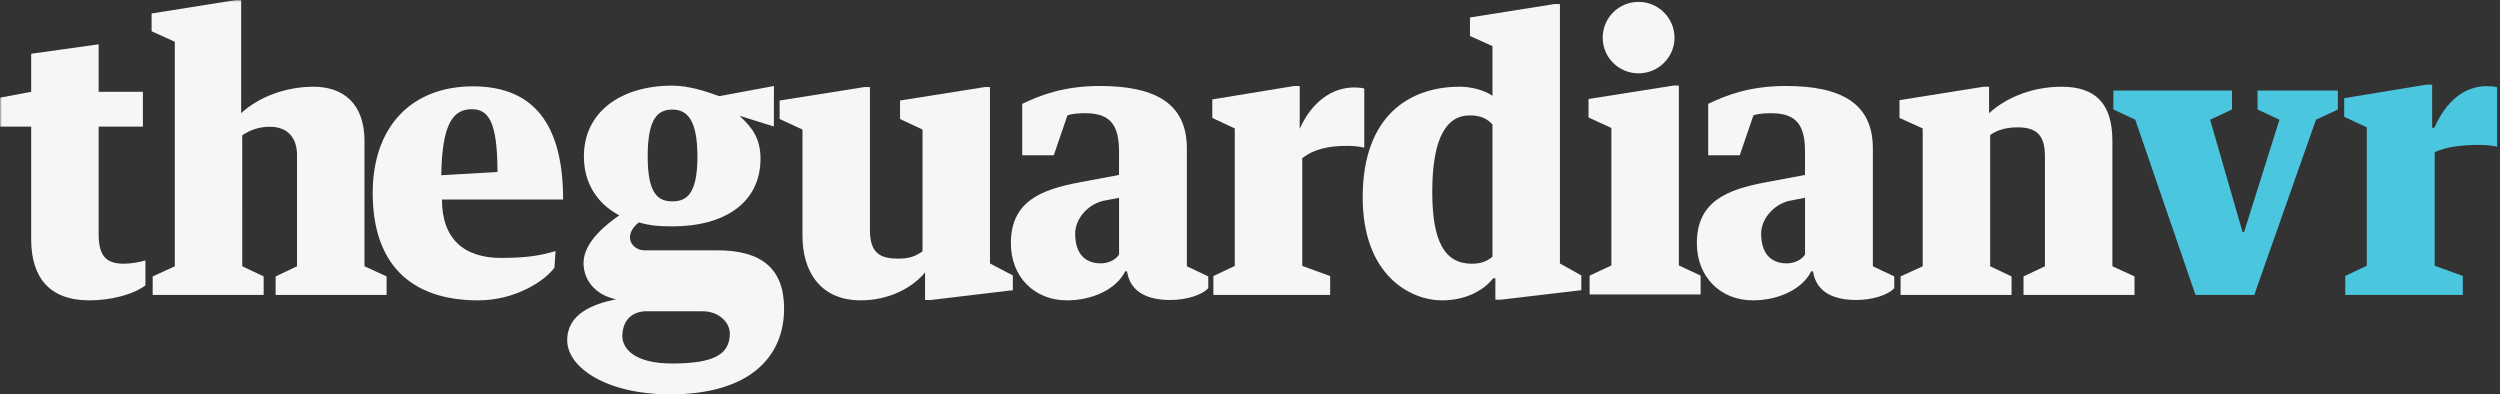 <svg width="672px" height="106px" viewBox="0 0 672 106" version="1.1" xmlns="http://www.w3.org/2000/svg" xmlns:xlink="http://www.w3.org/1999/xlink">
    <rect x="0" y="0" width="672" height="106" fill="#333333" stroke="none"/>
    <defs>
        <path id="path-1" d="M0,0.016 L671.223,0.016 L671.223,106 L0,106 L0,0.016 Z"></path>
        <path id="path-3" d="M0,0.016 L671.223,0.016 L671.223,106 L0,106 L0,0.016 Z"></path>
    </defs>
    <g id="Start" stroke="none" stroke-width="1" fill="none" fill-rule="evenodd">
        <g id="Artboard-18" transform="translate(-542, -337)">
            <g id="Group" transform="translate(542, 337)">
                <path d="M440.457,0.508 C435.096,0.508 430.807,4.797 430.807,10.16 C430.807,15.424 435.096,19.713 440.457,19.713 C445.723,19.713 450.109,15.424 450.109,10.16 C450.109,4.797 445.723,0.508 440.457,0.508" id="Fill-1" fill="#F6F6F6"></path>
                <path d="M510.877,79.273 L540.707,79.273 L540.707,74.302 L534.953,71.574 L534.953,36.3 C537.102,34.759 539.637,34.234 542.365,34.234 C547.338,34.234 549.676,36.281 549.676,41.935 L549.676,71.574 L543.924,74.302 L543.924,79.273 L573.756,79.273 L573.756,74.302 L567.809,71.574 L567.809,37.841 C567.809,27.798 563.227,23.314 554.16,23.314 C546.752,23.314 539.537,25.947 534.662,30.431 L534.662,23.314 L533.199,23.314 L510.582,26.921 L510.582,31.699 L516.822,34.525 L516.822,71.574 L510.877,74.302 L510.877,79.273 Z" id="Fill-3" fill="#F6F6F6"></path>
                <path d="M401.172,25.752 C398.932,24.191 395.422,23.309 392.399,23.309 C378.979,23.309 366.291,31.004 366.291,53.035 C366.291,73.996 379.068,80.734 387.623,80.734 C394.447,80.734 399.125,77.713 401.369,74.789 L401.953,74.789 L401.953,80.545 L403.514,80.545 L425.059,78.006 L425.059,74.033 L419.307,70.816 L419.307,1.088 L417.844,1.088 L395.129,4.695 L395.129,9.668 L401.172,12.397 L401.172,25.752 Z M401.172,69.006 C399.858,70.092 398.346,70.889 395.617,70.889 C388.402,70.889 384.99,65.041 384.99,51.586 C384.99,36.184 389.279,31.018 395.031,31.018 C398.25,31.018 399.858,32.023 401.172,33.469 L401.172,69.006 Z" id="Fill-5" fill="#F6F6F6"></path>
                <path d="M325.865,26.729 L325.865,31.7 L331.908,34.526 L331.908,71.475 L326.158,74.206 L326.158,79.273 L357.547,79.273 L357.547,74.206 L350.041,71.475 L350.041,42.528 C353.25,40.005 357.258,39.206 362.129,39.206 C363.689,39.206 365.638,39.401 366.713,39.694 L366.713,23.802 C366.127,23.608 364.959,23.509 363.984,23.509 C358.035,23.509 352.578,27.41 349.361,34.623 L349.361,23.122 L347.801,23.122 L325.865,26.729 Z" id="Fill-7" fill="#F6F6F6"></path>
                <path d="M300.801,68.441 C299.756,69.98 297.779,70.793 295.828,70.793 C292.319,70.793 289.006,68.841 289.006,62.798 C289.006,58.486 292.903,54.515 297.174,53.863 L300.801,53.171 L300.801,68.441 Z M286.916,31.033 C288.205,30.459 290.858,30.431 291.735,30.431 C298.752,30.431 300.801,33.939 300.801,40.863 L300.785,47.025 L290.391,48.976 C279.75,50.941 271.723,54.173 271.723,65.386 C271.723,74.451 278.088,80.734 286.763,80.734 C293.586,80.734 300.02,77.812 302.457,72.937 L302.946,72.937 C303.822,78.785 308.893,80.638 314.547,80.638 C318.934,80.638 323.176,79.273 324.783,77.449 L324.783,74.3 L319.029,71.574 L319.029,39.886 C319.029,27.605 310.258,23.113 295.635,23.113 C286.08,23.113 279.838,25.498 274.774,27.912 L274.774,41.74 L283.255,41.74 L286.916,31.033 Z" id="Fill-9" fill="#F6F6F6"></path>
                <path d="M485.193,68.441 C484.15,69.98 482.172,70.793 480.222,70.793 C476.713,70.793 473.398,68.841 473.398,62.798 C473.398,58.486 477.297,54.515 481.566,53.863 L485.193,53.171 L485.193,68.441 Z M471.308,31.033 C472.597,30.459 475.252,30.431 476.127,30.431 C483.144,30.431 485.193,33.939 485.193,40.863 L485.179,47.025 L474.785,48.976 C464.142,50.941 456.115,54.173 456.115,65.386 C456.115,74.451 462.48,80.734 471.156,80.734 C477.98,80.734 484.414,77.812 486.849,72.937 L487.34,72.937 C488.216,78.785 493.287,80.638 498.939,80.638 C503.326,80.638 507.568,79.273 509.175,77.449 L509.175,74.3 L503.422,71.574 L503.422,39.886 C503.422,27.605 494.652,23.113 480.027,23.113 C470.472,23.113 464.23,25.498 459.166,27.912 L459.166,41.74 L467.644,41.74 L471.308,31.033 Z" id="Fill-11" fill="#F6F6F6"></path>
                <path d="M215.705,63.383 C215.705,72.84 220.384,80.735 231.4,80.735 C238.712,80.735 245.146,77.518 248.656,73.229 L248.656,80.645 L250.117,80.645 L272.249,78.006 L272.249,74.033 L266.105,70.817 L266.105,23.412 L264.644,23.412 L241.929,27.02 L241.929,31.99 L247.973,34.821 L247.973,67.563 C245.95,68.901 244.56,69.52 241.36,69.52 C236.778,69.52 233.838,68.16 233.838,61.922 L233.838,23.412 L232.278,23.412 L209.564,27.02 L209.564,31.99 L215.705,34.821 L215.705,63.383 Z" id="Fill-13" fill="#F6F6F6"></path>
                <path d="M180.641,97.707 C170.698,97.707 167.123,93.824 167.284,89.998 C167.39,87.367 168.691,83.963 173.36,83.666 L188.858,83.666 C193.341,83.666 196.177,86.775 196.177,89.603 C196.177,95.258 191.95,97.707 180.641,97.707 M180.734,29.457 C184.732,29.457 187.468,32.246 187.468,42.033 C187.468,52.074 184.635,54.123 180.734,54.123 C176.836,54.123 174.099,52.074 174.099,42.033 C174.099,31.748 176.836,29.457 180.734,29.457 M192.726,67.283 L173.228,67.283 C171.085,67.283 169.329,65.723 169.329,63.773 C169.329,62.312 170.402,60.75 171.765,59.777 C174.691,60.654 177.129,60.85 180.734,60.85 C194.774,60.85 204.425,54.514 204.425,42.619 C204.425,37.256 202.183,34.234 198.77,31.113 L208.013,33.996 L208.032,23.119 L193.31,25.852 C189.899,24.582 185.123,23.018 180.734,23.018 C166.697,23.018 156.95,30.236 156.95,42.033 C156.95,49.248 160.556,54.609 166.015,57.633 L166.45,57.902 C163.332,60.047 156.851,64.943 156.851,70.695 C156.851,74.984 159.678,79.176 165.528,80.443 L165.528,80.459 C159.385,81.727 152.463,84.344 152.463,91.461 C152.463,98.771 162.993,106 180.15,106 C201.499,106 210.762,95.943 210.762,82.978 C210.762,72.254 204.815,67.283 192.726,67.283" id="Fill-15" fill="#F6F6F6"></path>
                <path d="M126.798,29.357 C131.281,29.357 133.719,32.617 133.719,46.224 L118.609,47.103 C118.813,33.205 121.827,29.357 126.798,29.357 L126.798,29.357 Z M151.366,53.634 C151.366,30.724 141.202,23.211 127.091,23.211 C110.81,23.211 100.184,33.843 100.184,51.88 C100.184,70.4 109.835,80.736 128.554,80.736 C138.594,80.736 146.51,75.449 149.044,71.939 L149.319,67.476 C145.514,68.646 141.616,69.33 134.696,69.33 C124.75,69.33 118.794,64.25 118.805,53.634 L151.366,53.634 Z" id="Fill-17" fill="#F6F6F6"></path>
                <g id="Group-21">
                    <mask id="mask-2" fill="white">
                        <use xlink:href="#path-1"></use>
                    </mask>
                    <g id="Clip-20"></g>
                    <path d="M41.04,79.273 L70.871,79.273 L70.871,74.302 L65.12,71.574 L65.108,36.382 C67.285,34.878 69.77,34.072 72.501,34.072 C77.473,34.072 79.933,37.21 79.839,41.935 L79.839,71.574 L74.088,74.302 L74.088,79.273 L103.92,79.273 L103.92,74.302 L97.973,71.574 L97.973,37.841 C97.973,27.798 92.182,23.314 84.325,23.314 C76.916,23.314 69.683,25.947 64.808,30.431 L64.827,30.431 L64.827,0.015 L63.365,0.015 L40.748,3.625 L40.748,8.4 L46.987,11.226 L46.987,71.574 L41.04,74.302 L41.04,79.273 Z" id="Fill-19" fill="#F6F6F6" mask="url(#mask-2)"></path>
                </g>
                <g id="Group-24">
                    <mask id="mask-4" fill="white">
                        <use xlink:href="#path-3"></use>
                    </mask>
                    <g id="Clip-23"></g>
                    <path d="M8.383,64.357 C8.383,74.394 13.15,80.734 23.97,80.734 C29.625,80.734 35.656,79.273 39.092,76.711 L39.092,69.994 C37.663,70.455 35.192,70.888 33.242,70.888 C27.979,70.888 26.516,68.16 26.516,62.798 L26.516,34.039 L38.409,34.039 L38.409,24.679 L26.516,24.679 L26.516,11.91 L8.383,14.445 L8.383,24.679 L-0,26.253 L-0,34.039 L8.383,34.039 L8.383,64.357 Z" id="Fill-22" fill="#F6F6F6" mask="url(#mask-4)"></path>
                </g>
                <path d="M602.809,62.396 L603.2,62.396 L612.717,32.177 L606.83,29.429 L606.83,24.328 L628.418,24.328 L628.418,29.429 L622.53,32.177 L605.948,79.273 L590.149,79.273 L573.959,32.177 L568.077,29.429 L568.077,24.328 L599.961,24.328 L599.961,29.429 L594.077,32.177 L602.809,62.396 Z" id="Fill-25" fill="#4BC6DF"></path>
                <path d="M652.189,22.758 L653.76,22.758 L653.76,34.334 L654.347,34.334 C657.586,27.076 662.492,23.151 668.476,23.151 C669.457,23.151 670.636,23.25 671.222,23.445 L671.222,39.44 C670.146,39.145 668.183,38.949 666.615,38.949 C661.707,38.949 657.586,39.44 654.446,40.91 L654.446,71.426 L662,74.172 L662,79.274 L630.409,79.274 L630.409,74.172 L636.196,71.426 L636.196,34.238 L630.117,31.395 L630.117,26.389 L652.189,22.758 Z" id="Fill-27" fill="#4BC6DF"></path>
                <path d="M449.812,23 L427,26.608 L427,31.579 L433.14,34.405 L433.14,71.354 L427.29,74.084 L427.29,79.153 L457.124,79.153 L457.124,74.084 L451.273,71.354 L451.273,23 L449.812,23 Z" id="Page-1" fill="#F6F6F6"></path>
            </g>
        </g>
    </g>
</svg>